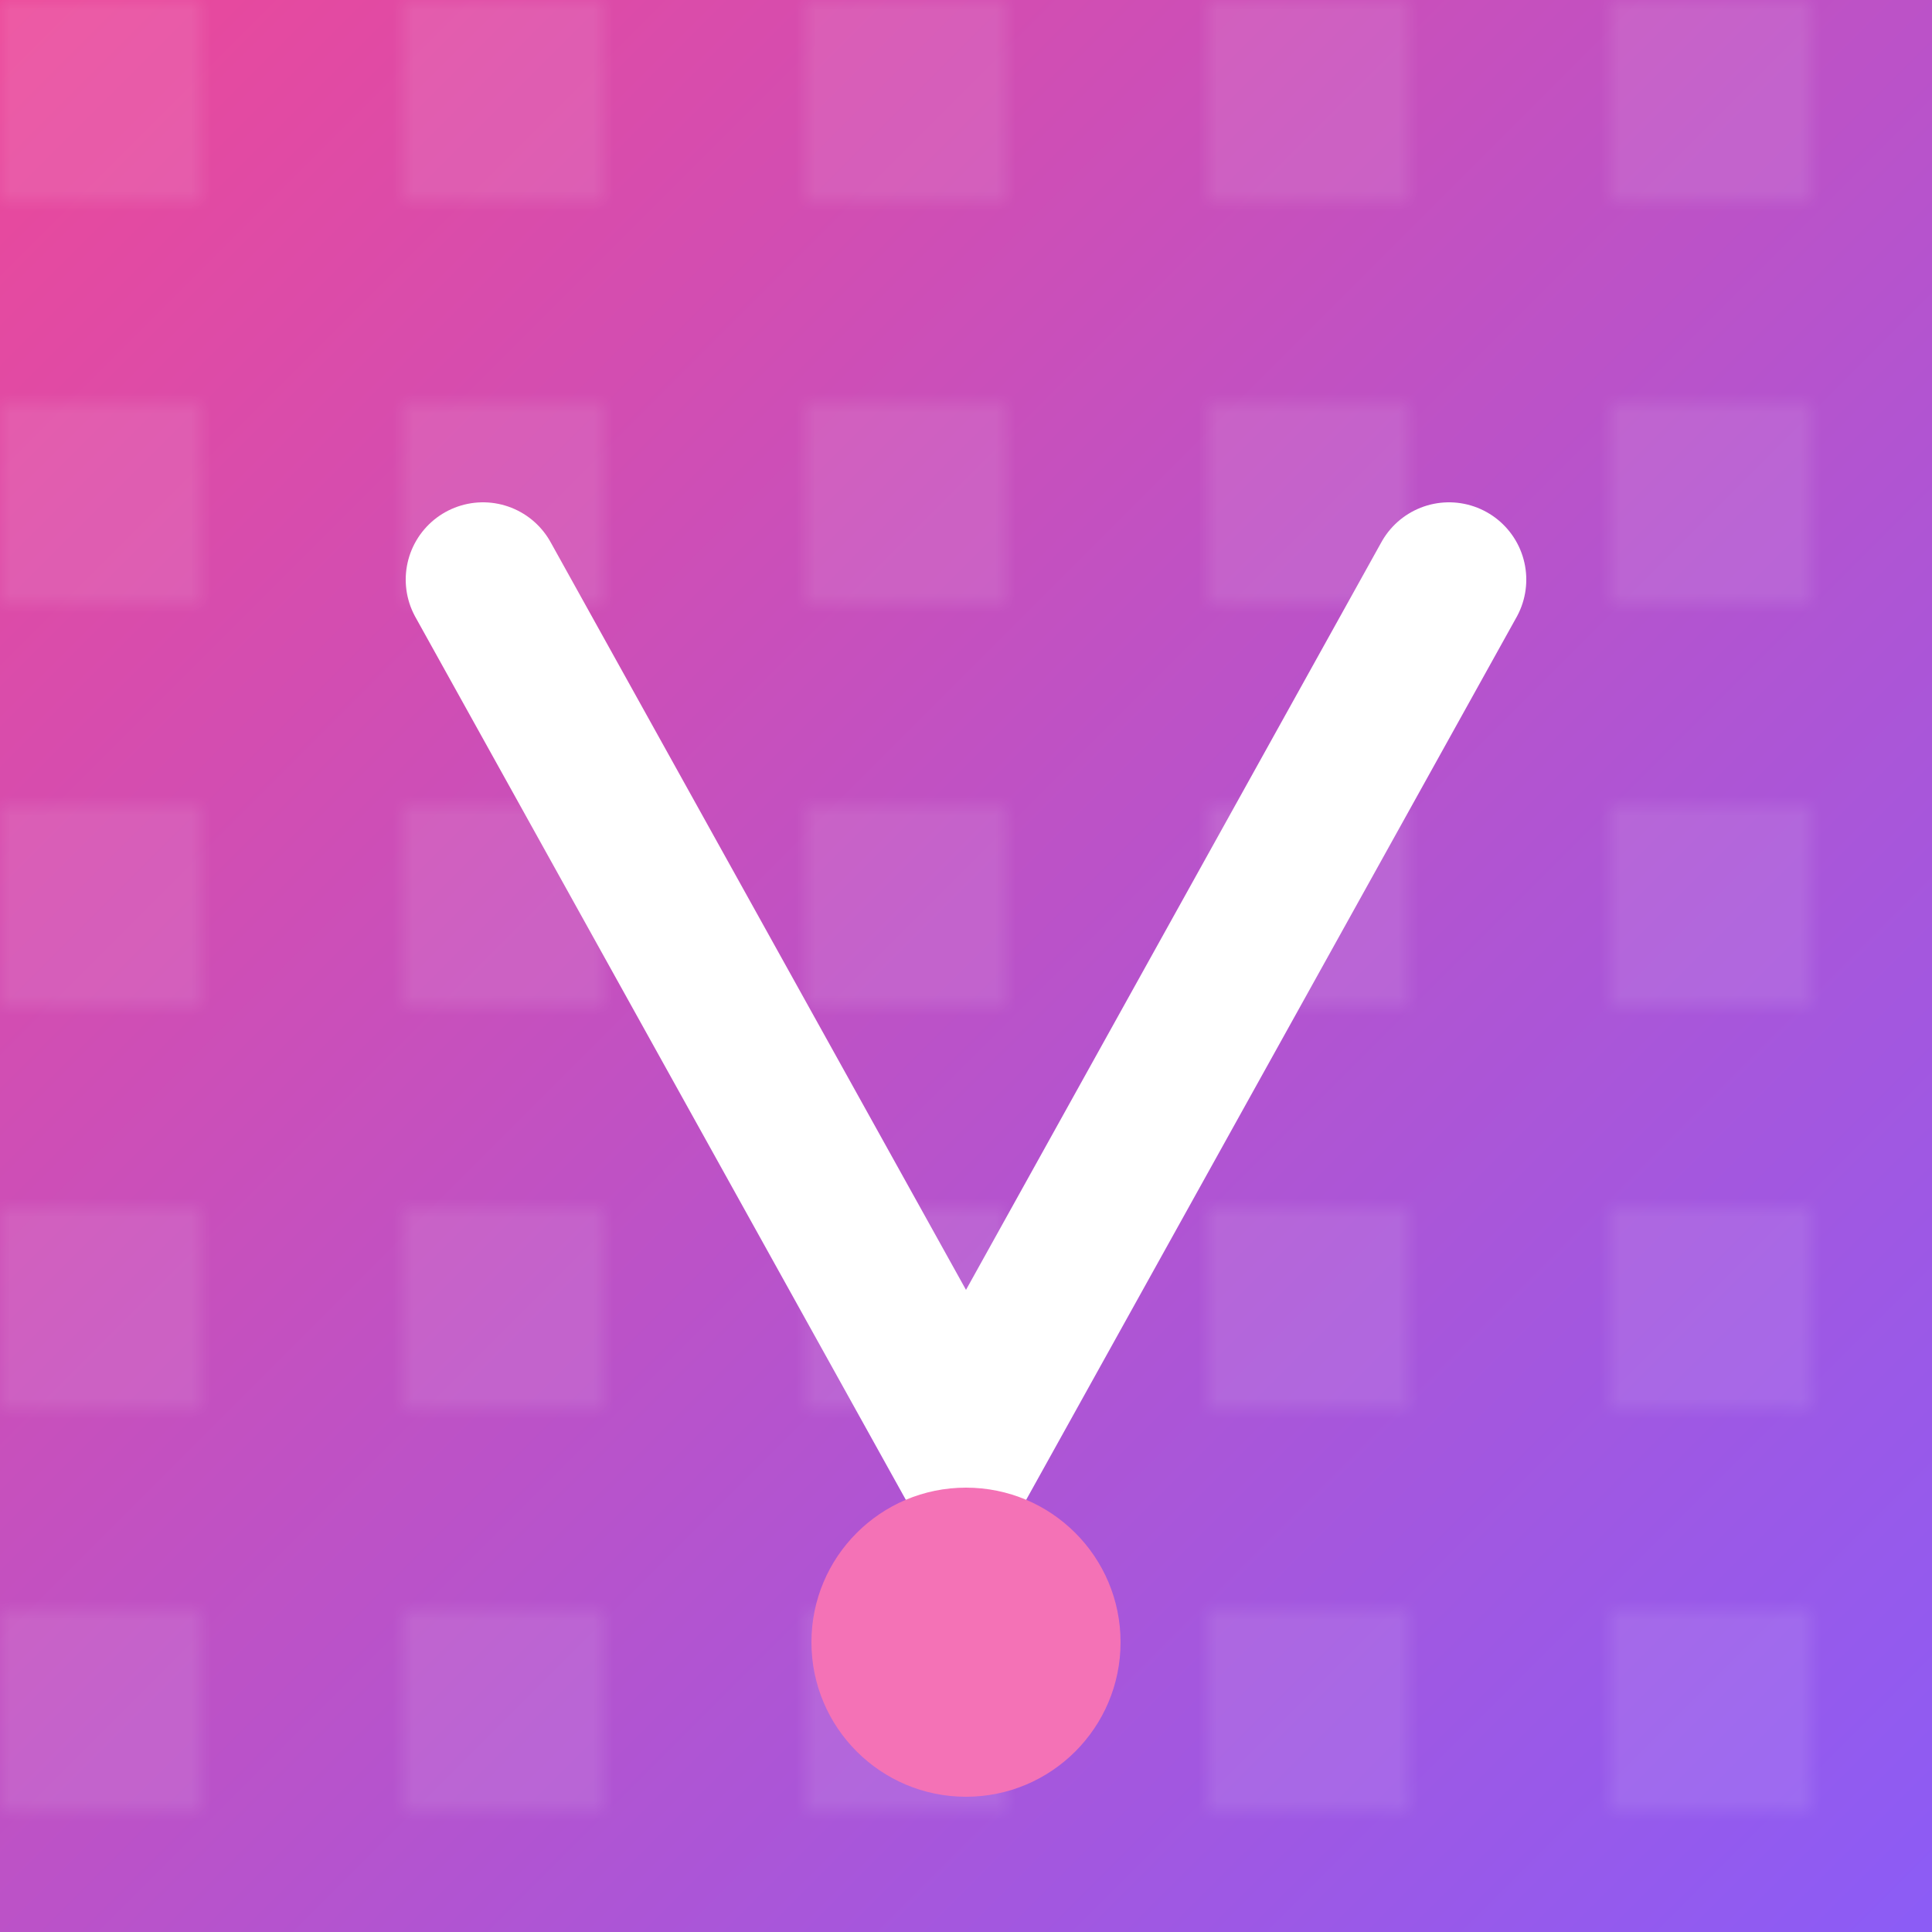 <?xml version="1.0" encoding="UTF-8"?>
<svg width="96" height="96" viewBox="0 0 96 96" xmlns="http://www.w3.org/2000/svg">
  <defs>
    <linearGradient id="mainGradient" x1="0%" y1="0%" x2="100%" y2="100%">
      <stop offset="0%" style="stop-color:#ec4899;stop-opacity:1" />
      <stop offset="100%" style="stop-color:#8b5cf6;stop-opacity:1" />
    </linearGradient>
    <pattern id="subtlePattern" x="0" y="0" width="20" height="20" patternUnits="userSpaceOnUse">
      <rect width="10" height="10" fill="#ffffff" opacity="0.1"/>
    </pattern>
  </defs>
  
  <!-- Background -->
  <rect width="96" height="96" fill="url(#mainGradient)"/>
  <rect width="96" height="96" fill="url(#subtlePattern)"/>
  
  <!-- Main "V" symbol -->
  <path d="M 24 28.8 L 48 72 L 72 28.8" 
        stroke="#ffffff" 
        stroke-width="7.68" 
        stroke-linecap="round" 
        fill="none"/>
  
  <!-- Decorative dot -->
  <circle cx="48" cy="81.6" r="7.68" fill="#f472b6"/>
</svg>